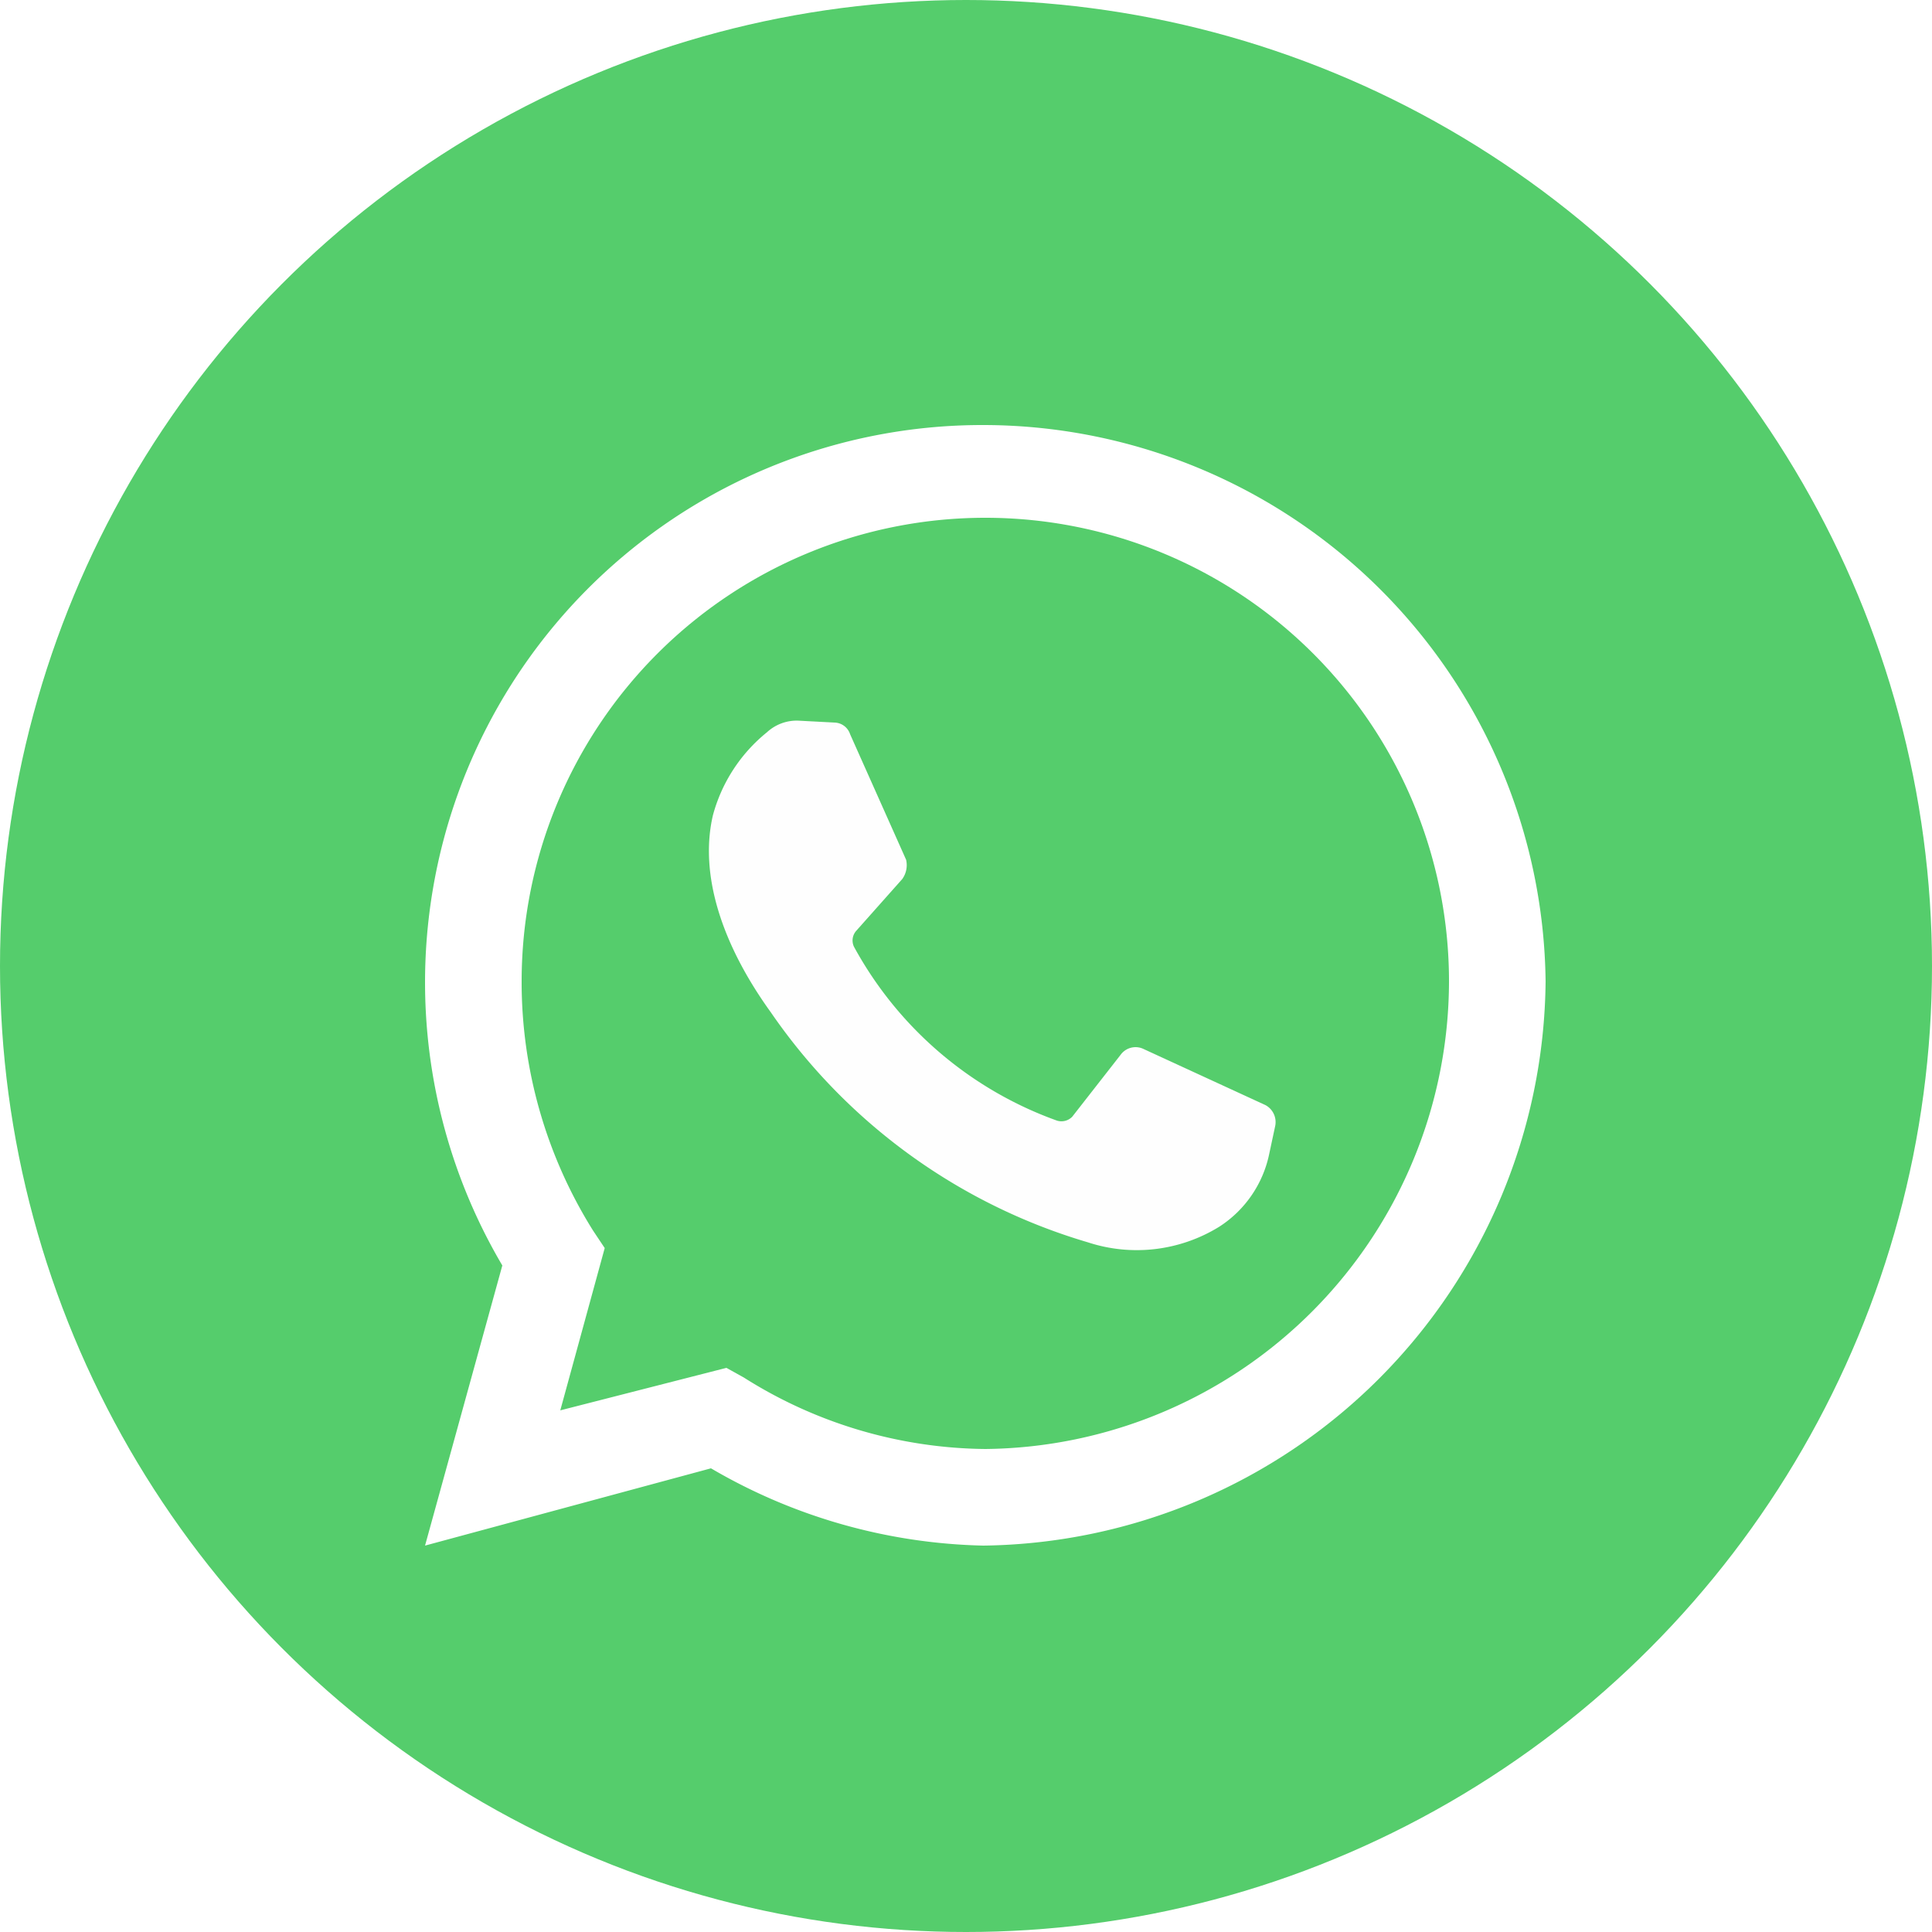<svg xmlns="http://www.w3.org/2000/svg" xmlns:xlink="http://www.w3.org/1999/xlink" width="50" height="50" viewBox="0 0 50 50">
  <defs>
    <filter id="Path_1023" x="2" y="2" width="47" height="47" filterUnits="userSpaceOnUse">
      <feOffset input="SourceAlpha"/>
      <feGaussianBlur stdDeviation="3" result="blur"/>
      <feFlood flood-opacity="0.102"/>
      <feComposite operator="in" in2="blur"/>
      <feComposite in="SourceGraphic"/>
    </filter>
  </defs>
  <g id="ic-wa-bullet" transform="translate(-1339 -674)">
    <circle id="Ellipse_2" data-name="Ellipse 2" cx="25" cy="25" r="25" transform="translate(1339 674)" fill="#55cd6c"/>
    <g id="whatsapp_1_" data-name="whatsapp(1)" transform="translate(1350 685)">
      <g transform="matrix(1, 0, 0, 1, -11, -11)" filter="url(#Path_1023)">
        <path id="Path_1023-2" data-name="Path 1023" d="M0,29l2-7.25A14.423,14.423,0,0,1,14.45,0,14.565,14.565,0,0,1,29,14.4,14.738,14.738,0,0,1,14.45,29,14.556,14.556,0,0,1,7.4,27Z" transform="translate(11 11)" fill="#fff"/>
      </g>
      <path id="Path_1024" data-name="Path 1024" d="M49.438,66.038l.45.25a11.872,11.872,0,0,0,6.25,1.85,12.122,12.122,0,0,0,12-12.1,12,12,0,0,0-24,0,12.112,12.112,0,0,0,1.85,6.45l.3.45-1.15,4.2Z" transform="translate(-41.638 -41.638)" fill="#55cd6c"/>
      <path id="Path_1025" data-name="Path 1025" d="M132.963,135.112l-.95-.05a1.135,1.135,0,0,0-.8.3,4.142,4.142,0,0,0-1.4,2.15c-.35,1.5.2,3.3,1.5,5.1a15.152,15.152,0,0,0,8.2,5.95,4.062,4.062,0,0,0,3.4-.4,2.95,2.95,0,0,0,1.3-1.9l.15-.7a.5.5,0,0,0-.25-.55l-3.15-1.45a.477.477,0,0,0-.6.15l-1.25,1.6a.389.389,0,0,1-.4.1,9.717,9.717,0,0,1-5.25-4.5.377.377,0,0,1,.05-.4l1.2-1.35a.616.616,0,0,0,.1-.5l-1.45-3.25a.436.436,0,0,0-.4-.3" transform="translate(-122.363 -127.412)" fill="#fefefe"/>
    </g>
  </g>
</svg>
